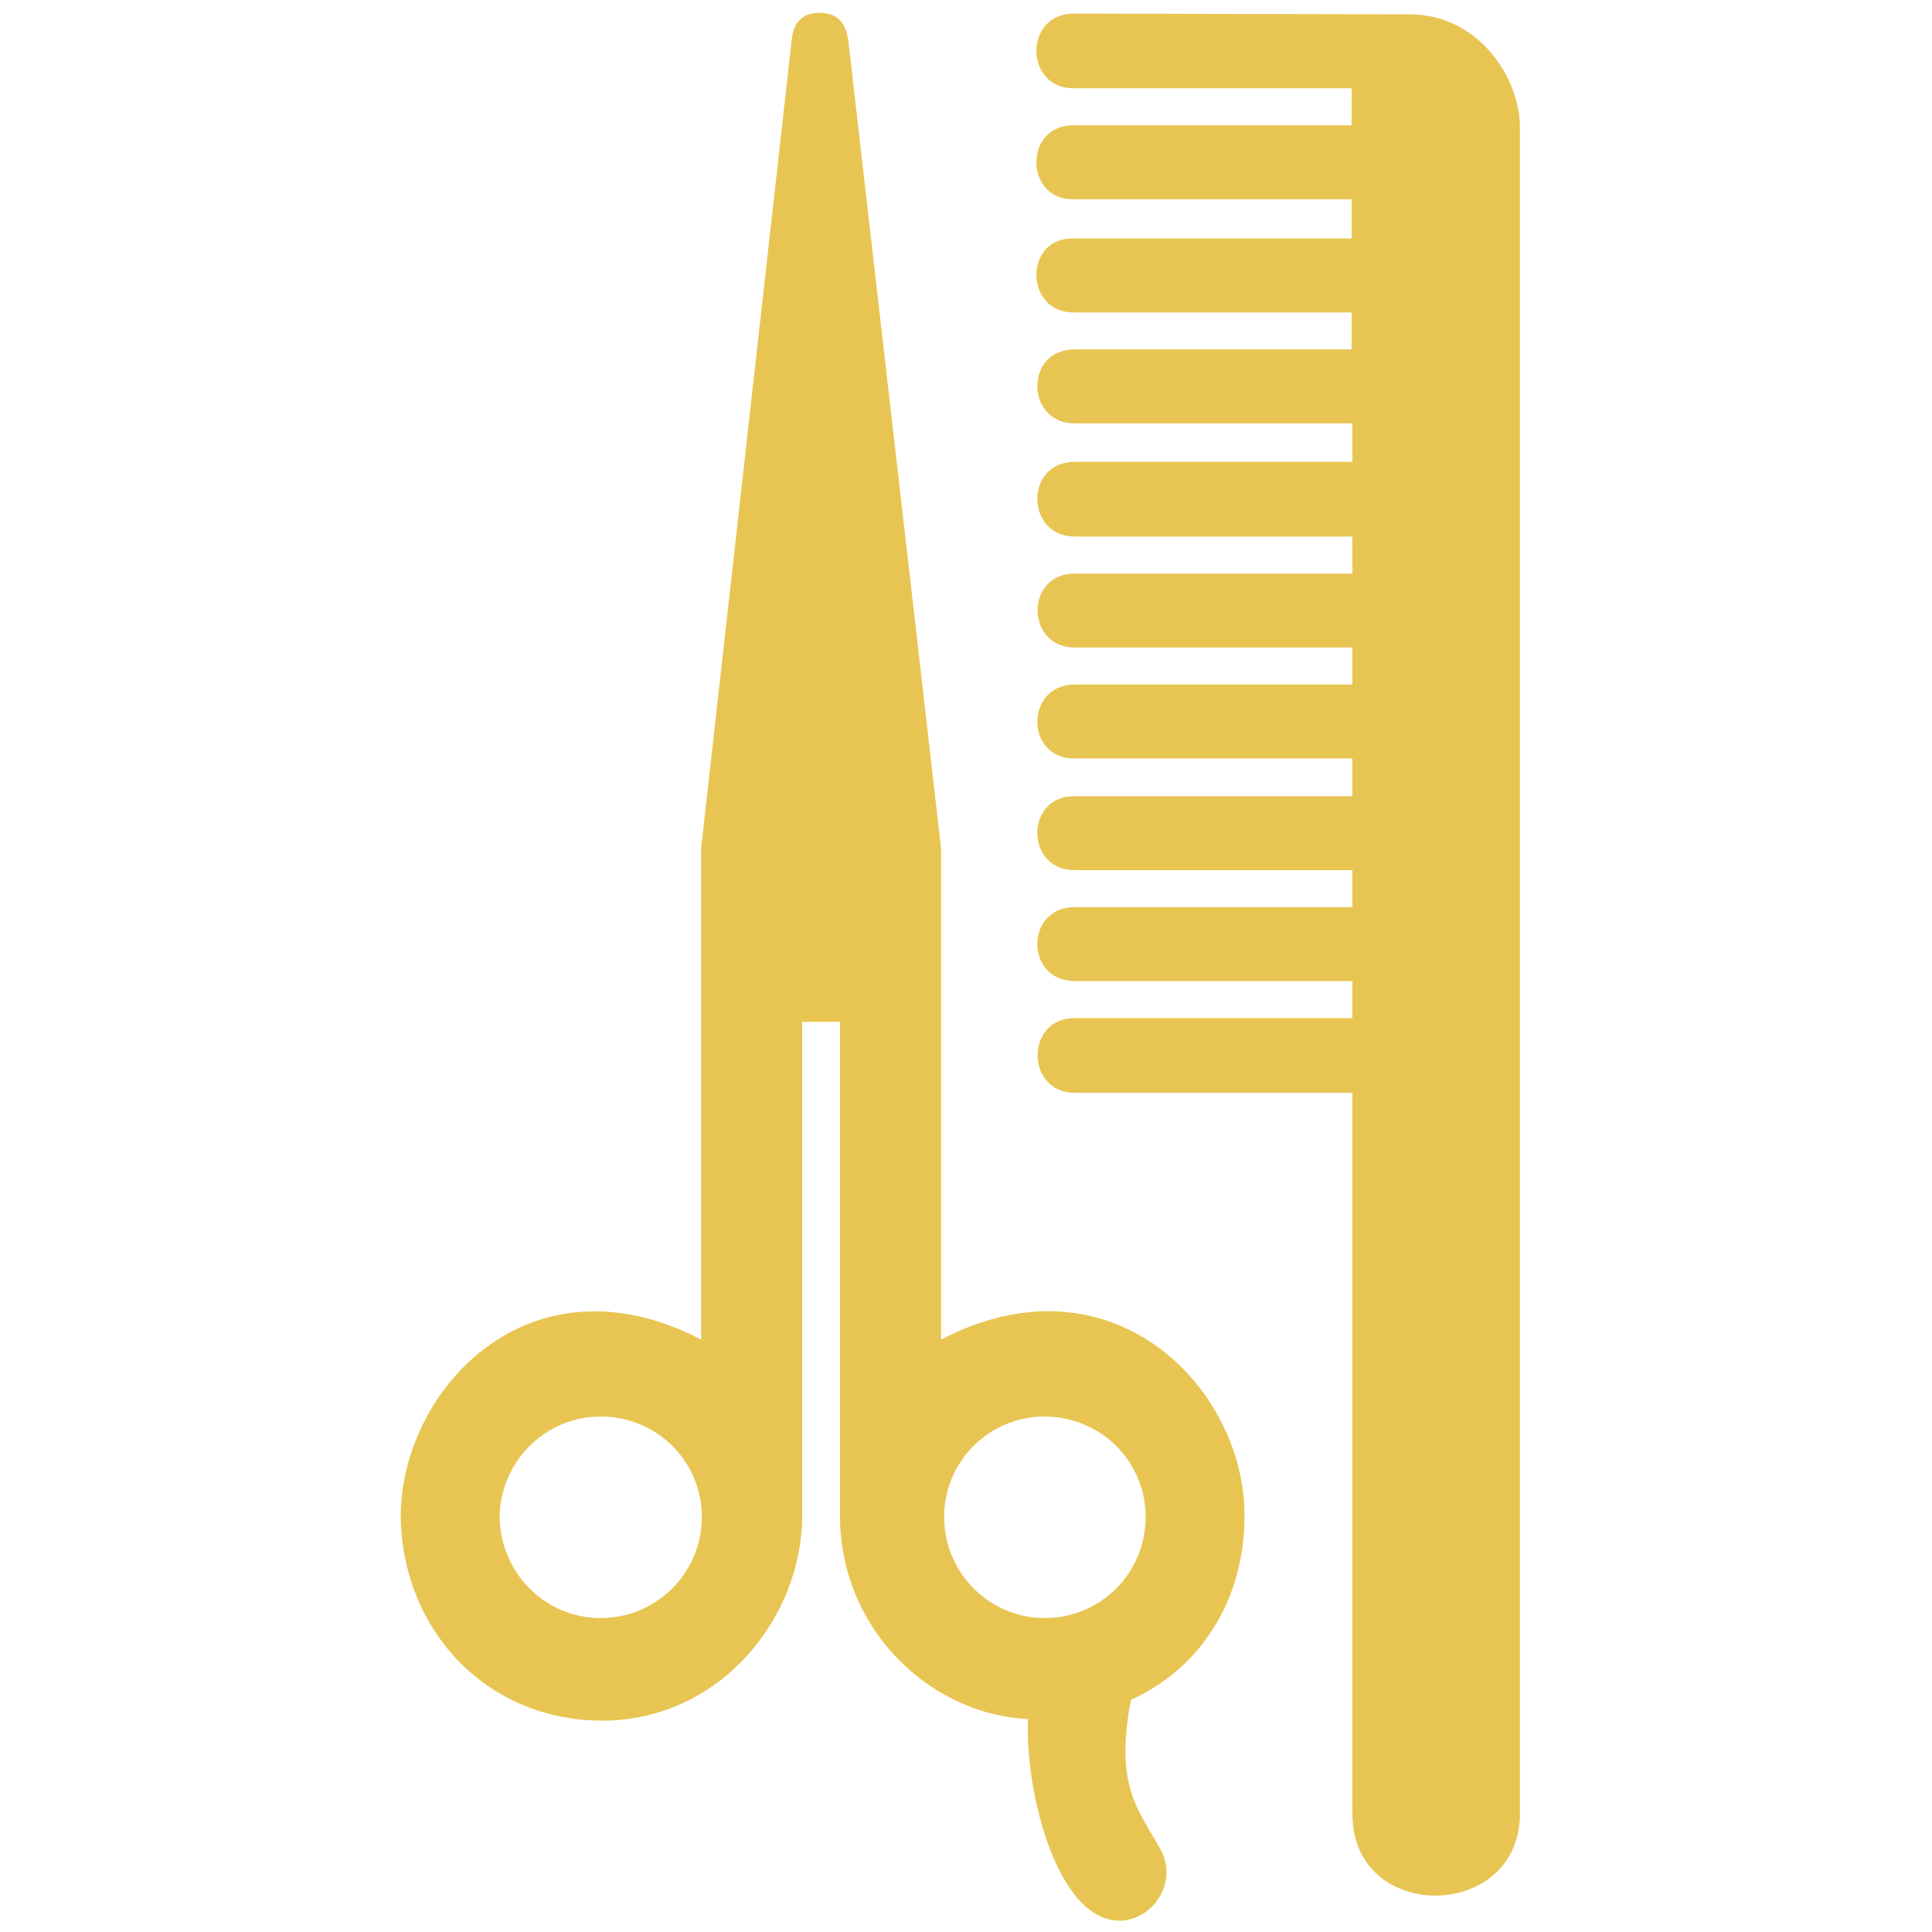 <svg width="40" height="40" viewBox="0 0 40 40" fill="none" xmlns="http://www.w3.org/2000/svg">
<path d="M28 4.938H22.219C21.188 4.922 21.219 6.469 22.219 6.469H27.984V7.234H22.25C21.203 7.234 21.234 8.766 22.25 8.766H28V9.531V9.562H22.25C21.203 9.562 21.234 11.109 22.25 11.109H28V11.875H22.25C21.219 11.875 21.234 13.406 22.25 13.406H28V14.172H22.25C21.219 14.172 21.219 15.719 22.25 15.703H28V16.484H22.25C21.219 16.469 21.219 18.016 22.25 18.016H28V18.781H22.25C21.219 18.781 21.219 20.312 22.25 20.312H28V21.078H22.25C21.219 21.078 21.234 22.625 22.25 22.625H28V37.547C27.984 39.828 31.469 39.797 31.469 37.547V2.641C31.469 1.609 30.609 0.297 29.188 0.297L22.219 0.281C21.188 0.297 21.219 1.828 22.219 1.828H27.984V2.594H22.219C21.188 2.594 21.219 4.141 22.219 4.125H27.984V4.938H28Z" fill="#E8C552"/>
<path d="M21.328 35.094C21.125 36.359 21.562 38.625 22.453 39.453C23.391 40.312 24.5 39.219 24.047 38.328C23.578 37.453 23 36.969 23.484 34.875L21.328 35.094Z" fill="#E8C552"/>
<path d="M19.484 27.734V17.562L17.562 0.828C17.5 0.375 17.234 0.266 16.969 0.266C16.719 0.266 16.438 0.359 16.391 0.828L14.516 17.562V27.734C10.969 25.891 8.312 28.766 8.297 31.375C8.312 33.703 10.031 35.625 12.484 35.625C14.938 35.609 16.609 33.469 16.609 31.375V21.156H17.391V31.375C17.391 33.797 19.359 35.594 21.453 35.594C24.094 35.594 25.766 33.734 25.766 31.391C25.781 28.75 23.031 25.891 19.484 27.734ZM12.438 33.5C11.281 33.5 10.359 32.562 10.344 31.406C10.359 30.266 11.281 29.328 12.438 29.328C13.594 29.328 14.531 30.25 14.531 31.406C14.531 32.562 13.594 33.5 12.438 33.5ZM21.625 33.5C20.484 33.5 19.547 32.562 19.547 31.406C19.547 30.266 20.469 29.328 21.625 29.328C22.781 29.328 23.719 30.25 23.719 31.406C23.719 32.562 22.797 33.5 21.625 33.5Z" fill="#E8C552"/>
</svg>
